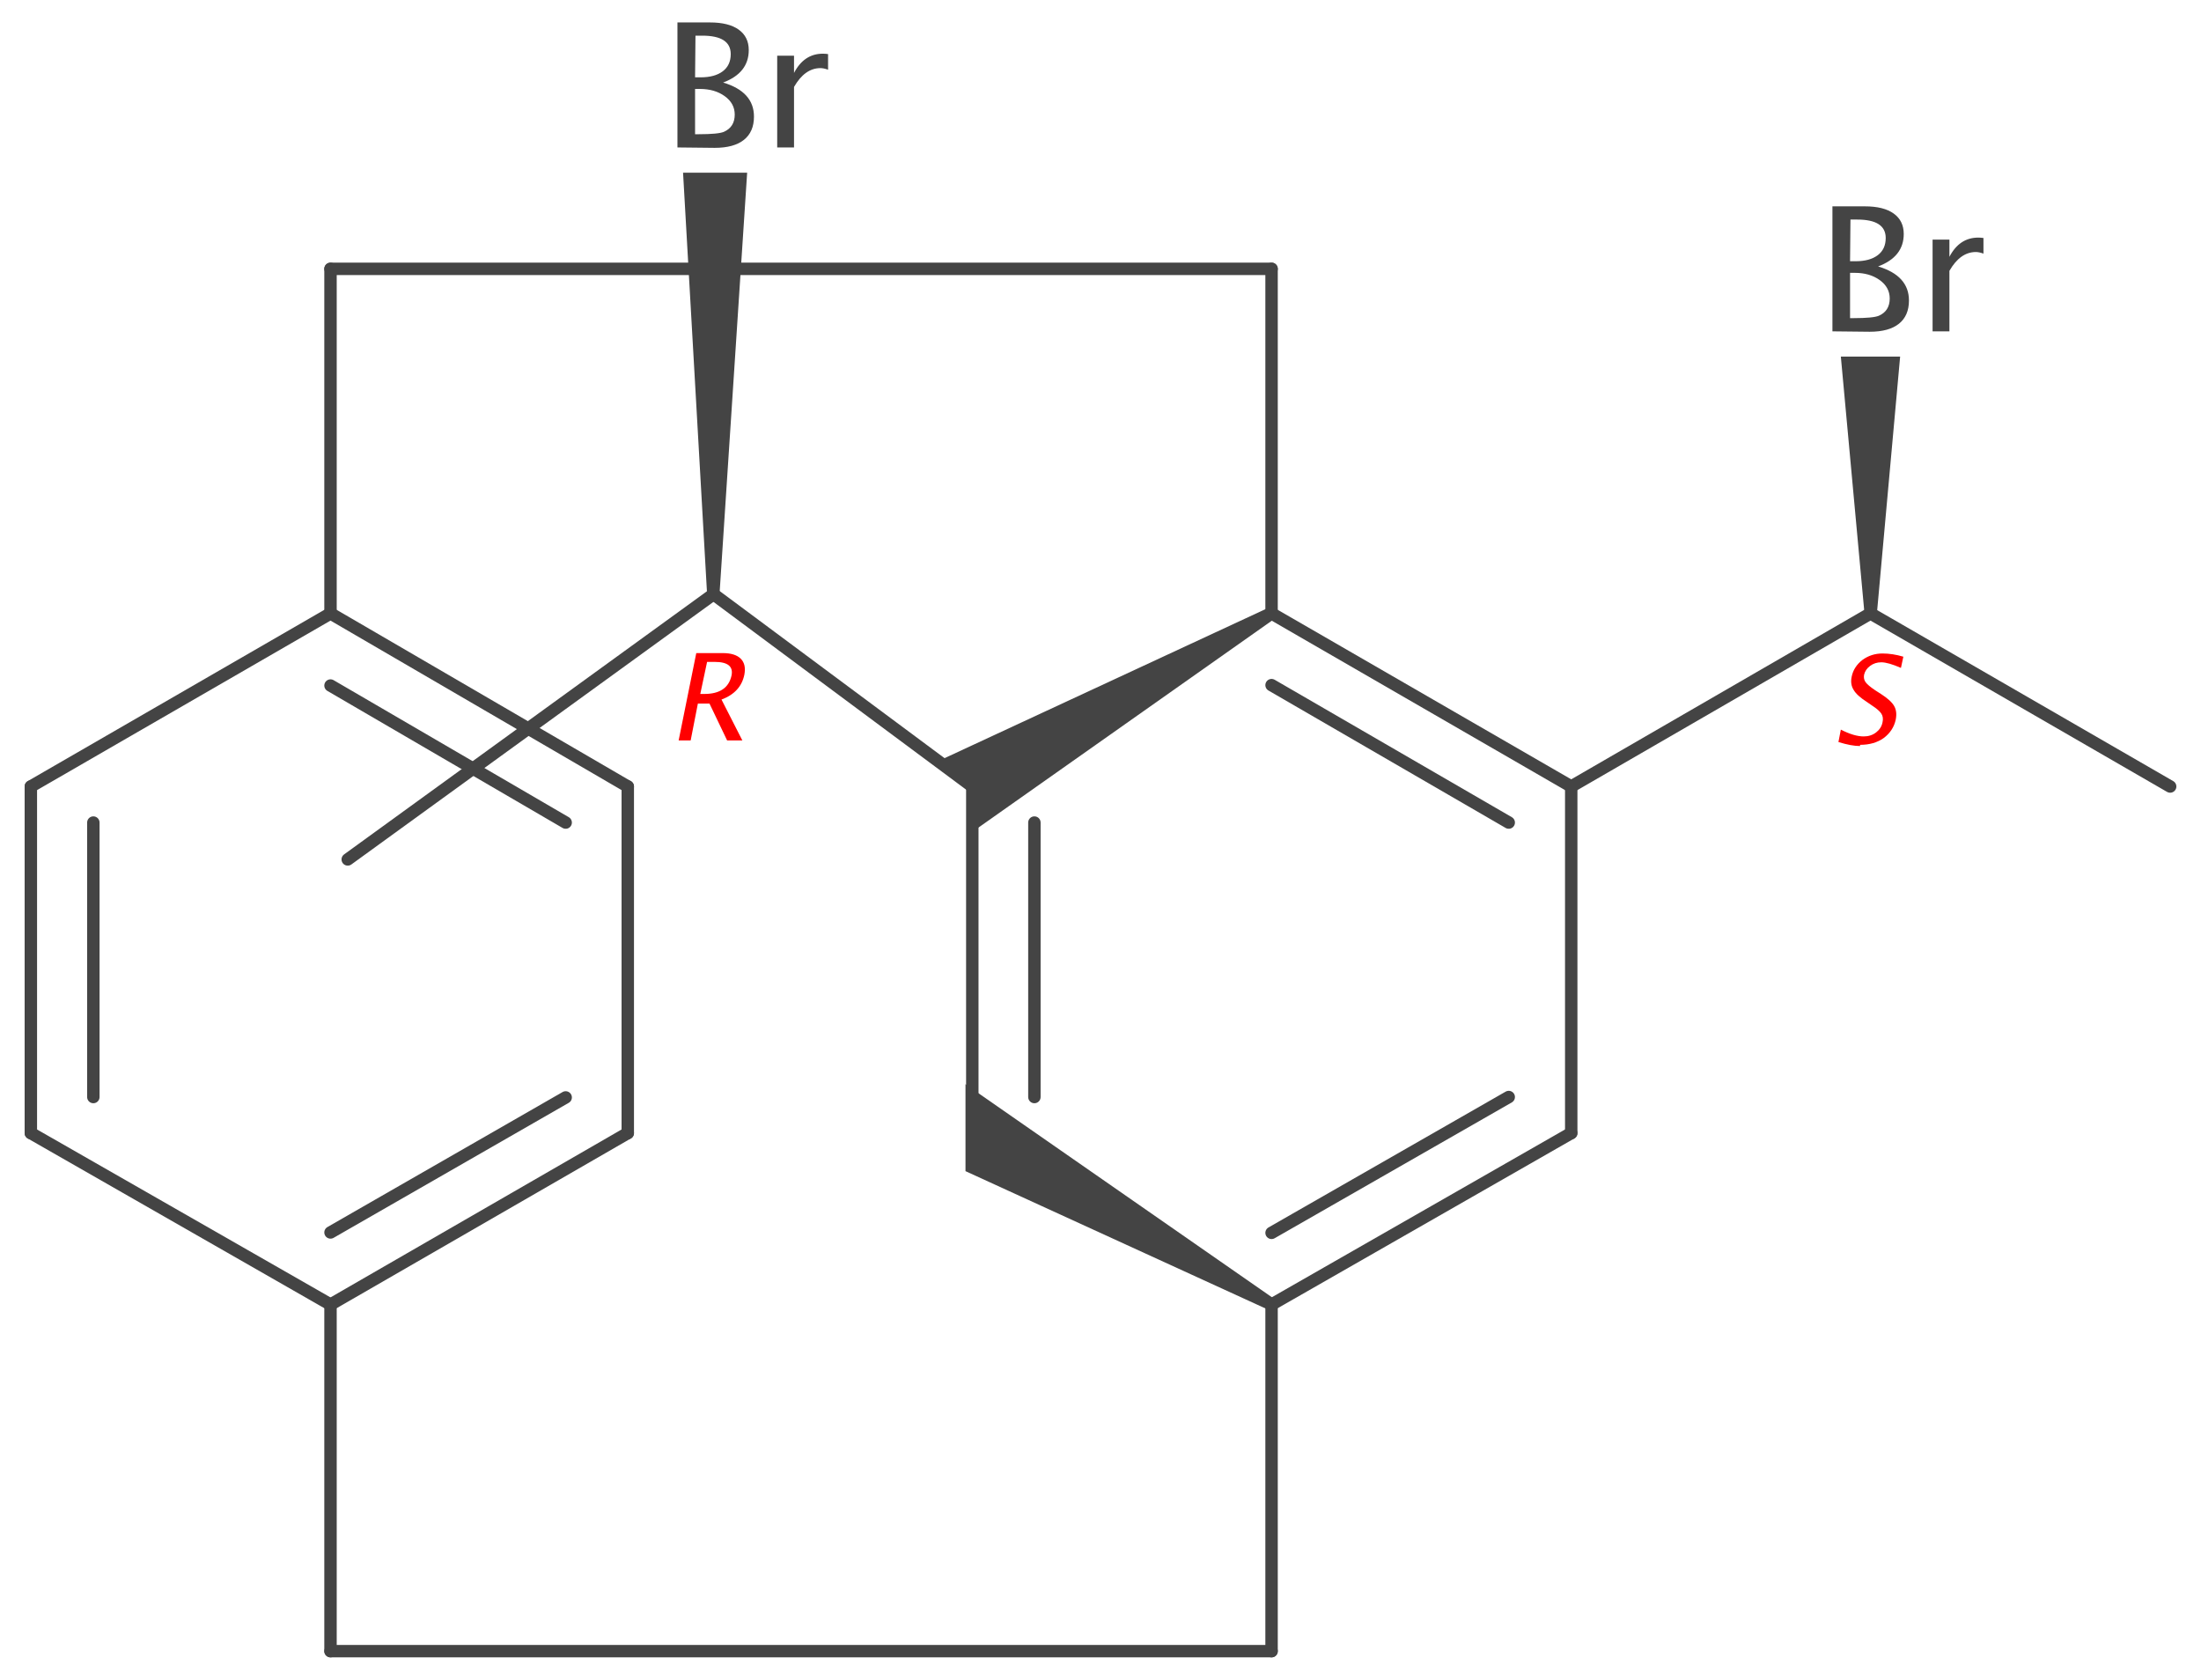 <?xml version='1.0' encoding='UTF-8'?>
<!DOCTYPE svg PUBLIC "-//W3C//DTD SVG 1.1//EN" "http://www.w3.org/Graphics/SVG/1.1/DTD/svg11.dtd">
<svg version='1.2' xmlns='http://www.w3.org/2000/svg' xmlns:xlink='http://www.w3.org/1999/xlink' width='54.94mm' height='41.92mm' viewBox='0 0 54.94 41.92'>
  <desc>Generated by the Chemistry Development Kit (http://github.com/cdk)</desc>
  <g stroke-linecap='round' stroke-linejoin='round' stroke='#444444' stroke-width='.31' fill='#444444'>
    <rect x='.0' y='.0' width='55.0' height='42.0' fill='#FFFFFF' stroke='none'/>
    <g id='mol1' class='mol'>
      <line id='mol1bnd1' class='bond' x1='54.17' y1='19.63' x2='46.69' y2='15.31'/>
      <path id='mol1bnd2' class='bond' d='M46.54 15.31h.31l.58 -6.41h-.74h-.74z' stroke='none'/>
      <line id='mol1bnd3' class='bond' x1='8.68' y1='21.45' x2='17.81' y2='14.83'/>
      <path id='mol1bnd4' class='bond' d='M17.65 14.83h.31l.69 -10.52h-.8h-.8z' stroke='none'/>
      <line id='mol1bnd5' class='bond' x1='39.22' y1='28.28' x2='39.22' y2='19.63'/>
      <g id='mol1bnd6' class='bond'>
        <line x1='31.74' y1='32.56' x2='39.22' y2='28.28'/>
        <line x1='31.74' y1='30.77' x2='37.66' y2='27.38'/>
      </g>
      <g id='mol1bnd7' class='bond'>
        <line x1='24.27' y1='19.63' x2='24.27' y2='28.28'/>
        <line x1='25.82' y1='20.53' x2='25.82' y2='27.38'/>
      </g>
      <path id='mol1bnd8' class='bond' d='M31.66 32.69l.15 -.27l-7.71 -5.36v1.14v1.03z' stroke='none'/>
      <line id='mol1bnd9' class='bond' x1='31.74' y1='6.71' x2='31.74' y2='15.31'/>
      <line id='mol1bnd10' class='bond' x1='31.74' y1='6.71' x2='8.25' y2='6.71'/>
      <line id='mol1bnd11' class='bond' x1='31.74' y1='41.21' x2='31.74' y2='32.56'/>
      <line id='mol1bnd12' class='bond' x1='31.74' y1='41.21' x2='8.25' y2='41.21'/>
      <line id='mol1bnd13' class='bond' x1='.77' y1='19.63' x2='8.25' y2='15.31'/>
      <g id='mol1bnd14' class='bond'>
        <line x1='.77' y1='19.63' x2='.77' y2='28.28'/>
        <line x1='2.33' y1='20.53' x2='2.33' y2='27.38'/>
      </g>
      <line id='mol1bnd15' class='bond' x1='.77' y1='28.28' x2='8.25' y2='32.56'/>
      <g id='mol1bnd16' class='bond'>
        <line x1='15.67' y1='19.63' x2='8.25' y2='15.31'/>
        <line x1='14.12' y1='20.53' x2='8.25' y2='17.11'/>
      </g>
      <line id='mol1bnd17' class='bond' x1='15.67' y1='19.63' x2='15.67' y2='28.28'/>
      <g id='mol1bnd18' class='bond'>
        <line x1='8.25' y1='32.56' x2='15.67' y2='28.28'/>
        <line x1='8.25' y1='30.76' x2='14.12' y2='27.39'/>
      </g>
      <line id='mol1bnd19' class='bond' x1='8.25' y1='6.71' x2='8.25' y2='15.31'/>
      <line id='mol1bnd20' class='bond' x1='8.25' y1='41.21' x2='8.25' y2='32.56'/>
      <g id='mol1bnd21' class='bond'>
        <line x1='39.22' y1='19.63' x2='31.74' y2='15.31'/>
        <line x1='37.66' y1='20.53' x2='31.74' y2='17.1'/>
      </g>
      <line id='mol1bnd22' class='bond' x1='39.22' y1='19.63' x2='46.69' y2='15.31'/>
      <path id='mol1bnd23' class='bond' d='M31.82 15.44l-.16 -.27l-8.25 3.83l.85 .63v1.14z' stroke='none'/>
      <line id='mol1bnd24' class='bond' x1='24.27' y1='19.63' x2='17.81' y2='14.83'/>
      <path id='mol1atm2' class='atom' d='M45.74 8.27v-3.12h.81q.47 .0 .72 .18q.25 .18 .25 .51q.0 .57 -.64 .81q.77 .23 .77 .85q.0 .38 -.25 .58q-.25 .2 -.73 .2zM46.18 7.94h.09q.49 .0 .63 -.06q.27 -.12 .27 -.43q.0 -.28 -.25 -.46q-.25 -.18 -.62 -.18h-.12zM46.18 6.52h.14q.35 .0 .55 -.15q.2 -.15 .2 -.43q.0 -.46 -.71 -.46h-.17zM48.24 8.27v-2.29h.42v.43q.25 -.48 .72 -.48q.06 .0 .13 .01v.39q-.11 -.04 -.19 -.04q-.39 .0 -.66 .47v1.51z' stroke='none'/>
      <path id='mol1atm4' class='atom' d='M16.91 3.68v-3.12h.81q.47 .0 .72 .18q.25 .18 .25 .51q.0 .57 -.64 .81q.77 .23 .77 .85q.0 .38 -.25 .58q-.25 .2 -.73 .2zM17.35 3.35h.09q.49 .0 .63 -.06q.27 -.12 .27 -.43q.0 -.28 -.25 -.46q-.25 -.18 -.62 -.18h-.12zM17.35 1.93h.14q.35 .0 .55 -.15q.2 -.15 .2 -.43q.0 -.46 -.71 -.46h-.17zM19.4 3.68v-2.29h.42v.43q.25 -.48 .72 -.48q.06 .0 .13 .01v.39q-.11 -.04 -.19 -.04q-.39 .0 -.66 .47v1.51z' stroke='none'/>
      <path d='M46.43 18.62q-.22 .0 -.54 -.1l.06 -.31q.33 .17 .57 .17q.18 .0 .31 -.1q.13 -.1 .16 -.25q.03 -.13 -.03 -.22q-.06 -.09 -.23 -.2l-.13 -.09q-.25 -.16 -.33 -.3q-.09 -.14 -.05 -.33q.05 -.25 .27 -.42q.22 -.16 .5 -.16q.25 .0 .52 .08l-.06 .28q-.32 -.14 -.49 -.14q-.16 .0 -.28 .09q-.12 .09 -.15 .22q-.02 .11 .04 .19q.06 .08 .24 .2l.14 .09q.25 .16 .33 .3q.08 .14 .04 .34q-.06 .28 -.3 .46q-.24 .17 -.59 .17z' stroke='none' fill='#FF0000'/>
      <path d='M16.94 18.48l.44 -2.18h.66q.31 .0 .45 .14q.14 .14 .09 .4q-.09 .44 -.57 .62l.52 1.02h-.38l-.44 -.92h-.29l-.18 .92zM17.48 17.32h.1q.58 .0 .68 -.46q.07 -.34 -.42 -.34h-.19z' stroke='none' fill='#FF0000'/>
    </g>
  </g>
</svg>
